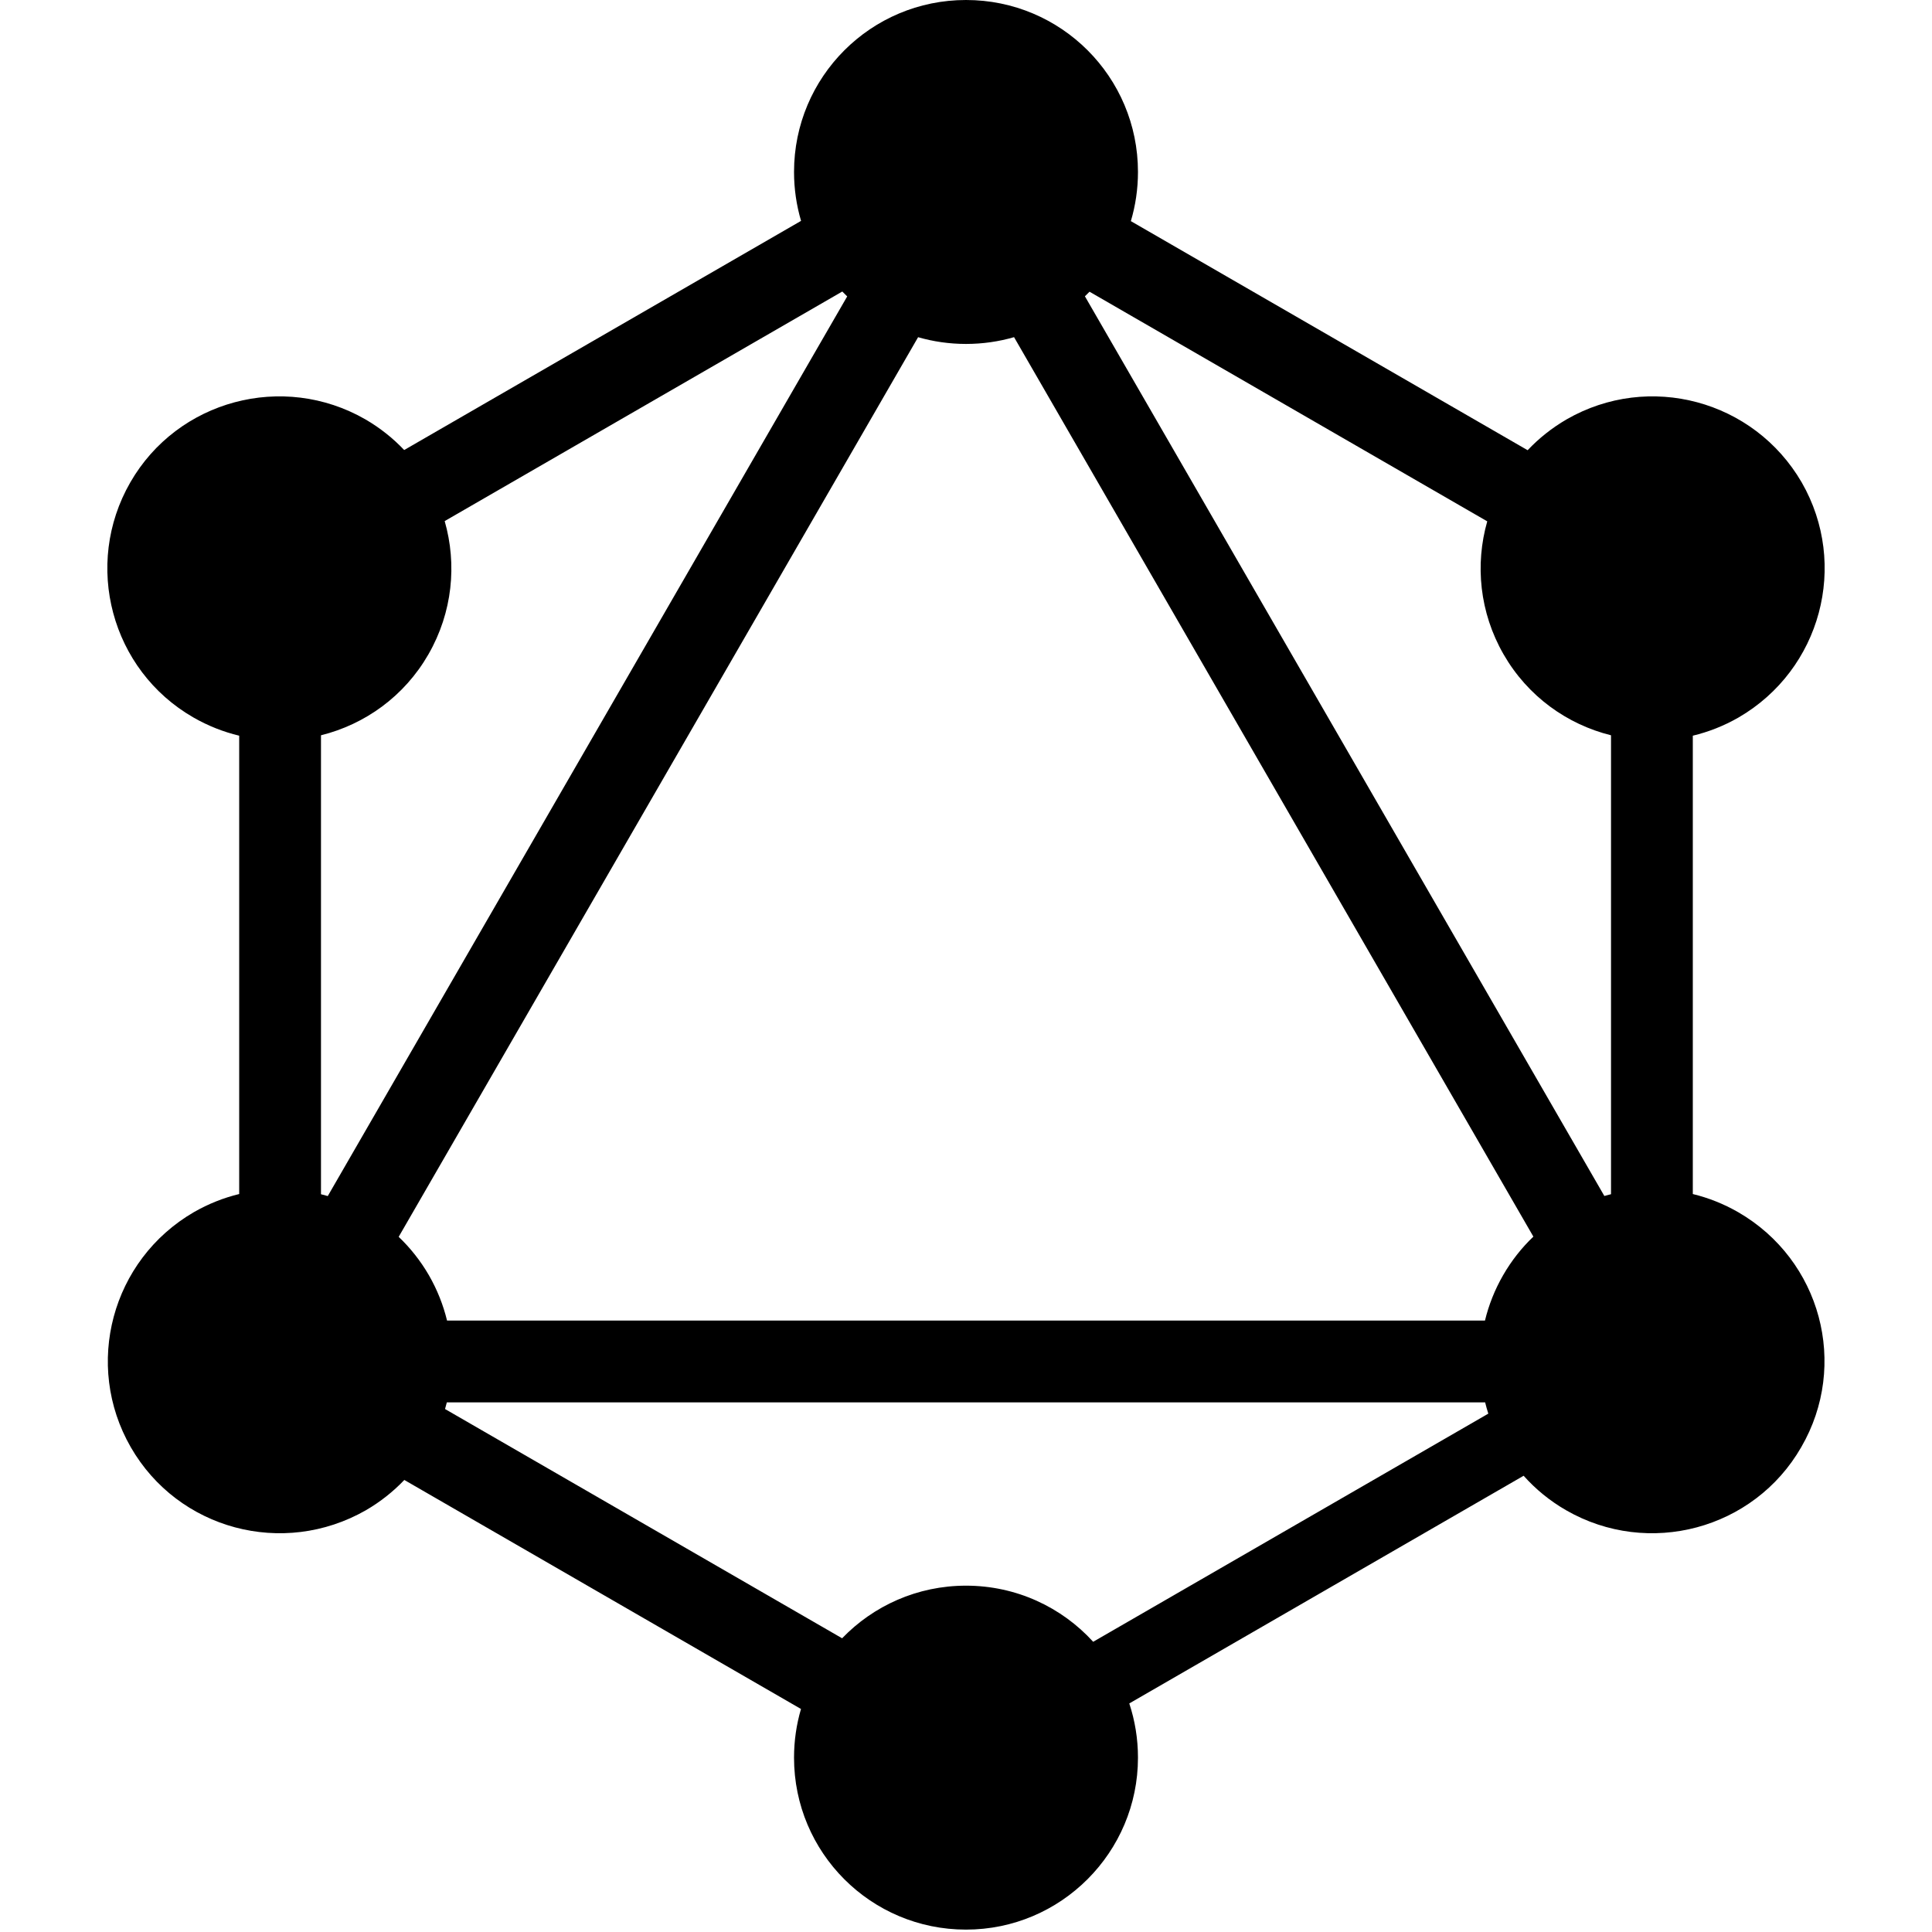 <?xml version="1.0" encoding="UTF-8"?>
<!-- Uploaded to: SVG Repo, www.svgrepo.com, Generator: SVG Repo Mixer Tools -->
<svg width="800px" height="800px" viewBox="-16 0 288 288" version="1.1" xmlns="http://www.w3.org/2000/svg" xmlns:xlink="http://www.w3.org/1999/xlink" preserveAspectRatio="xMidYMid">
    <g fill-rule="evenodd">
        <path fill="currentColor" d="M152.576,32.963 L211.722,67.112 C213.388,65.348 215.333,63.791 217.54,62.509 C229.806,55.457 245.452,59.644 252.577,71.911 C259.629,84.178 255.442,99.823 243.175,106.948 C240.985,108.207 238.685,109.108 236.344,109.668 L236.344,177.993 C238.66,178.555 240.934,179.45 243.102,180.695 C255.442,187.82 259.629,203.466 252.504,215.733 C245.452,227.999 229.733,232.186 217.466,225.135 C215.024,223.731 212.902,221.983 211.125,219.988 L152.34,253.929 C153.181,256.468 153.635,259.184 153.635,262.008 C153.635,276.111 142.177,287.644 128,287.644 C113.823,287.644 102.365,276.185 102.365,262.008 C102.365,259.488 102.727,257.054 103.402,254.755 L44.271,220.615 C42.624,222.345 40.705,223.873 38.534,225.135 C26.194,232.186 10.548,227.999 3.496,215.733 C-3.555,203.466 0.632,187.82 12.898,180.695 C15.067,179.449 17.342,178.553 19.656,177.992 L19.656,109.668 C17.315,109.108 15.015,108.207 12.825,106.948 C0.558,99.897 -3.629,84.178 3.423,71.911 C10.475,59.644 26.194,55.457 38.46,62.509 C40.655,63.784 42.591,65.331 44.251,67.084 L103.413,32.925 C102.731,30.615 102.365,28.169 102.365,25.635 C102.365,11.459 113.823,0 128,0 C142.177,0 153.635,11.459 153.635,25.635 C153.635,28.183 153.265,30.642 152.576,32.963 Z M146.414,43.485 L205.701,77.715 C203.868,84.152 204.541,91.289 208.138,97.546 C211.747,103.824 217.626,107.986 224.151,109.608 L224.151,178.018 C223.818,178.099 223.487,178.188 223.158,178.282 L145.725,44.169 C145.959,43.945 146.189,43.717 146.414,43.485 Z M110.291,44.184 L32.859,178.296 C32.525,178.198 32.188,178.108 31.849,178.024 L31.849,109.608 C38.374,107.986 44.253,103.824 47.862,97.546 C51.467,91.276 52.135,84.123 50.289,77.677 L109.559,43.456 C109.798,43.704 110.042,43.946 110.291,44.184 Z M135.163,50.26 L212.577,184.341 C210.844,185.993 209.317,187.918 208.064,190.097 C206.818,192.265 205.923,194.539 205.362,196.855 L50.64,196.855 C50.078,194.541 49.183,192.266 47.936,190.097 C46.678,187.931 45.154,186.017 43.43,184.373 L120.859,50.266 C123.125,50.92 125.521,51.27 128,51.27 C130.487,51.27 132.89,50.918 135.163,50.26 Z M146.958,244.738 L205.86,210.73 C205.683,210.175 205.525,209.614 205.387,209.048 L50.607,209.048 C50.525,209.381 50.436,209.711 50.341,210.04 L109.532,244.215 C114.192,239.379 120.74,236.373 128,236.373 C135.518,236.373 142.272,239.596 146.958,244.738 Z">

</path>
    </g>
</svg>